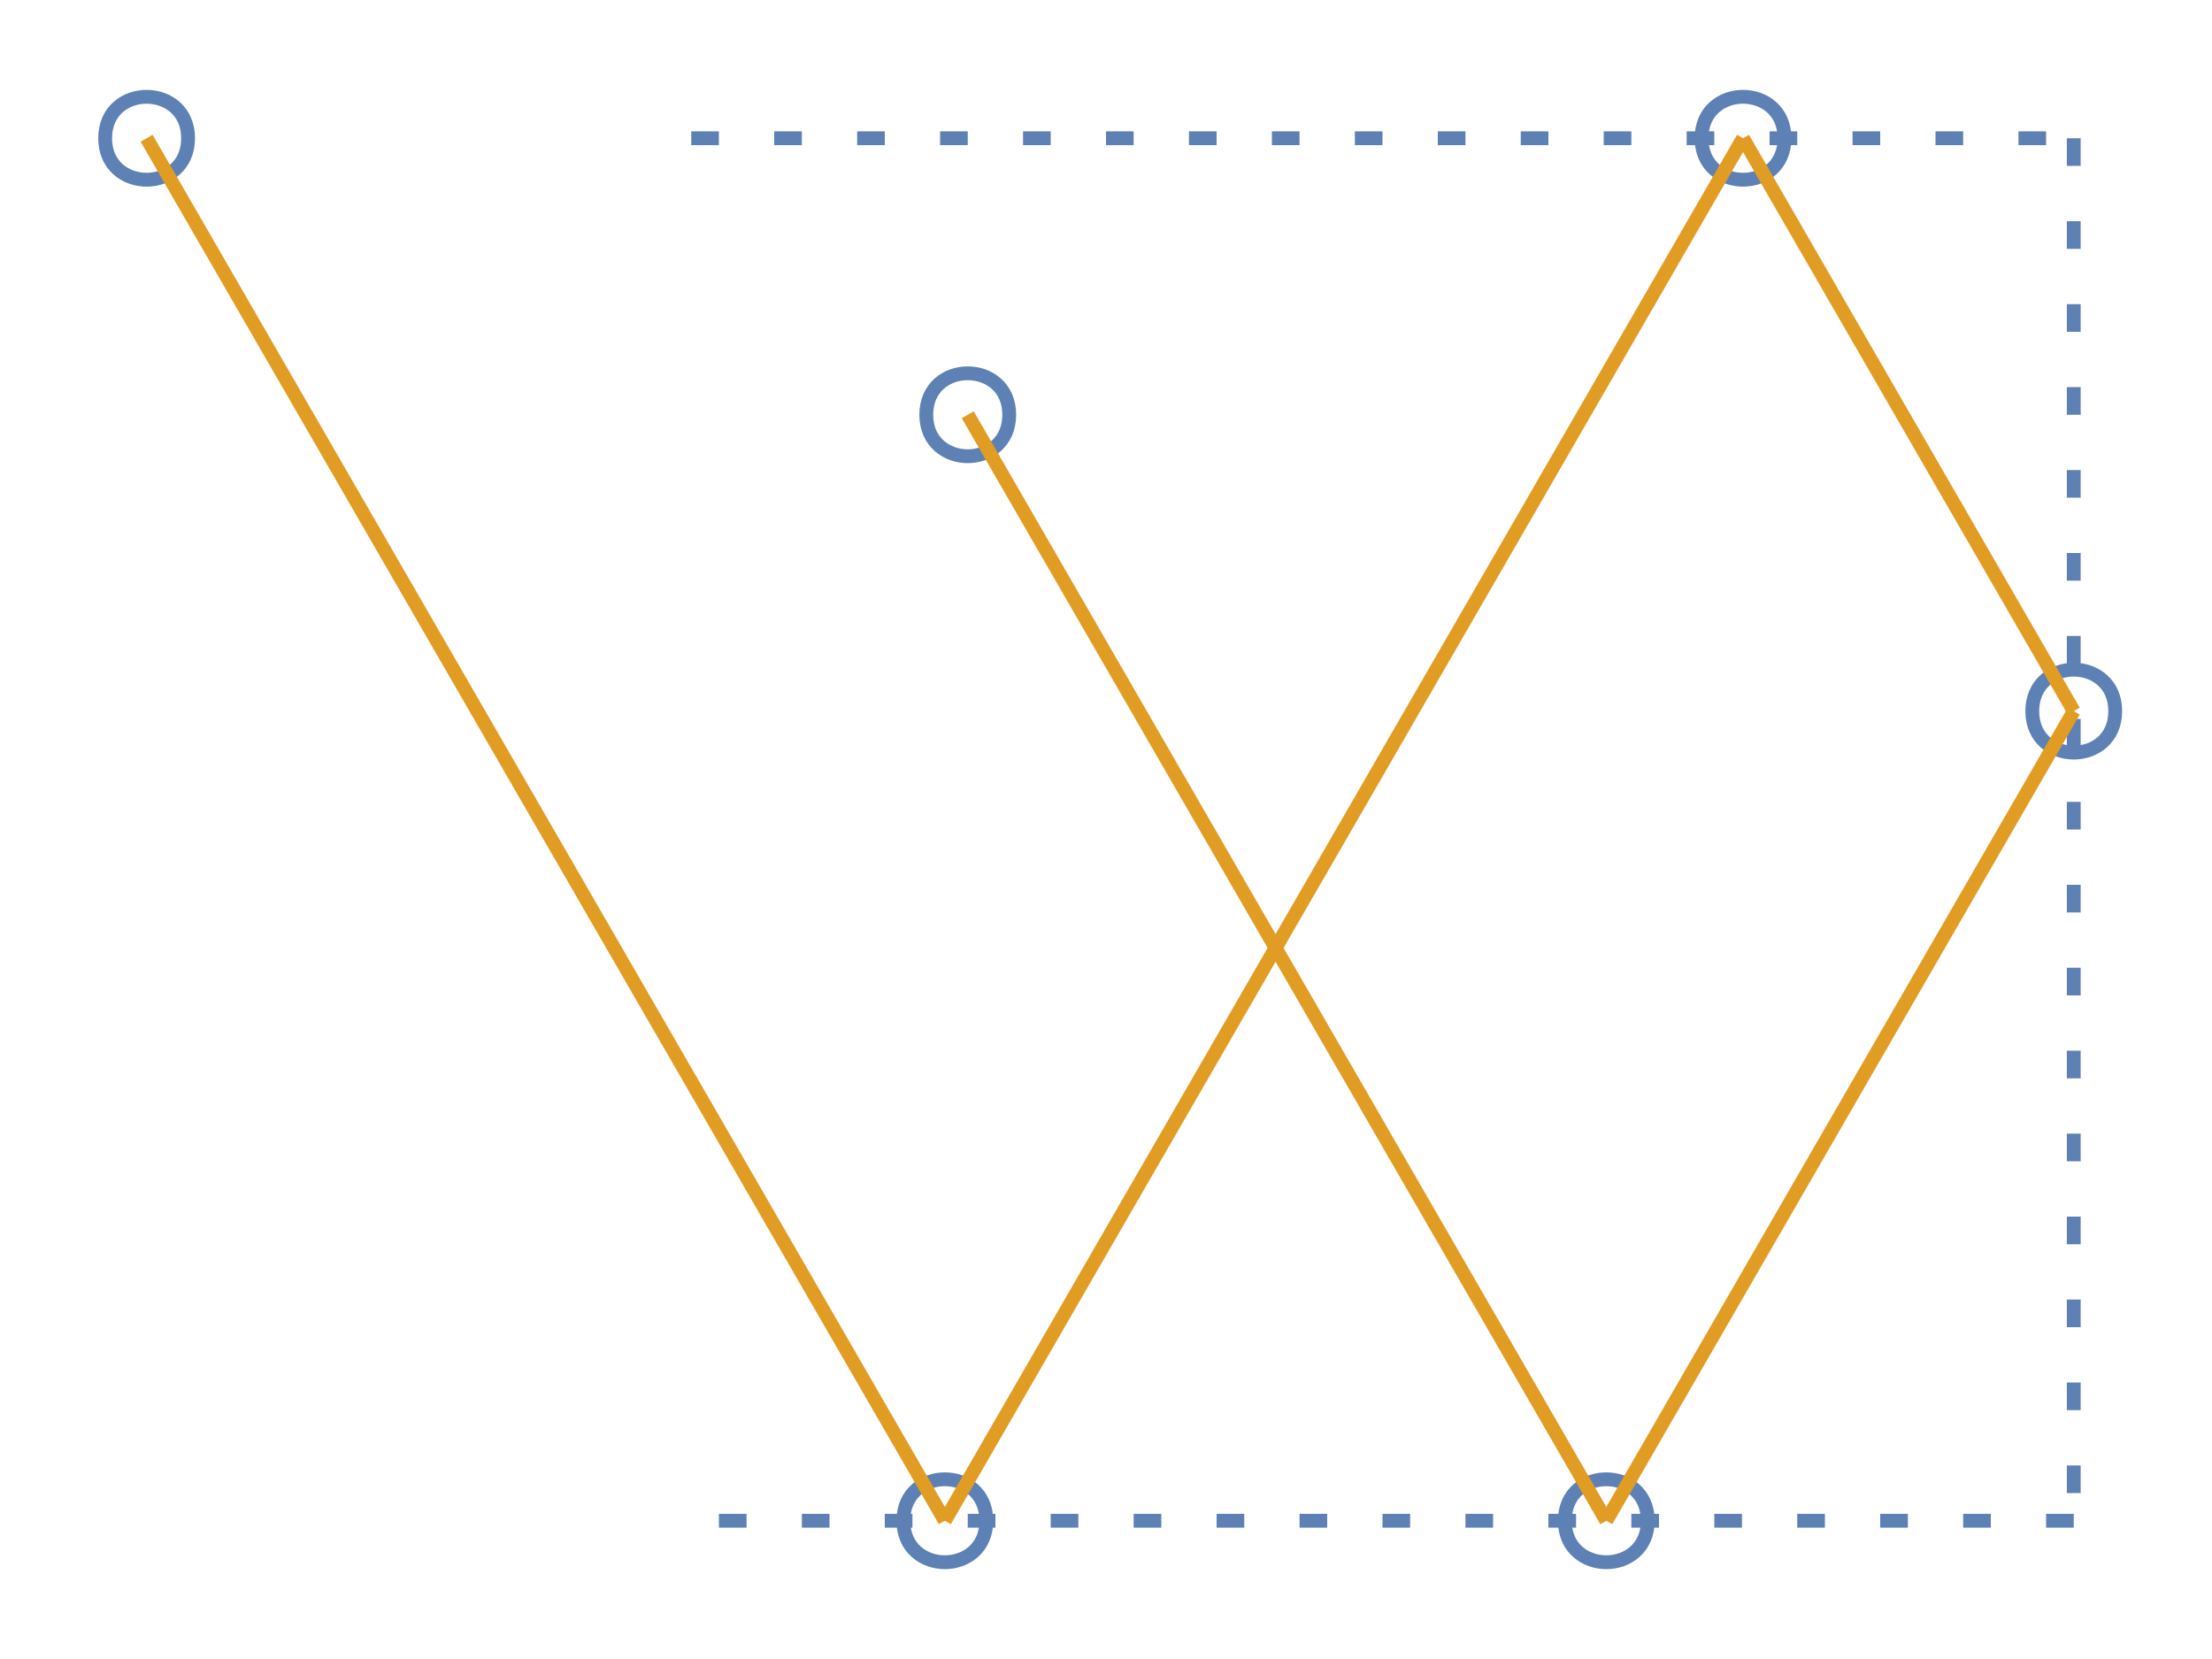 <?xml version="1.0" encoding="UTF-8"?>
<svg xmlns="http://www.w3.org/2000/svg" xmlns:xlink="http://www.w3.org/1999/xlink" width="160pt" height="120pt" viewBox="0 0 160 120" version="1.1">
<g id="billard_4_broken">
<path style="fill:none;stroke-width:1;stroke-linecap:butt;stroke-linejoin:miter;stroke:rgb(36.842%,50.678%,70.98%);stroke-opacity:1;stroke-dasharray:2,4;stroke-miterlimit:10;" d="M 0 0 L 100 0 " transform="matrix(1,0,0,1,50,10)"/>
<path style="fill:none;stroke-width:1;stroke-linecap:butt;stroke-linejoin:miter;stroke:rgb(36.842%,50.678%,70.98%);stroke-opacity:1;stroke-dasharray:2,4;stroke-miterlimit:10;" d="M 100 0 L 100 100 " transform="matrix(1,0,0,1,50,10)"/>
<path style="fill:none;stroke-width:1;stroke-linecap:butt;stroke-linejoin:miter;stroke:rgb(36.842%,50.678%,70.98%);stroke-opacity:1;stroke-dasharray:2,4;stroke-miterlimit:10;" d="M 100 100 L 0 100 " transform="matrix(1,0,0,1,50,10)"/>
<path style="fill:none;stroke-width:1;stroke-linecap:butt;stroke-linejoin:miter;stroke:rgb(36.842%,50.678%,70.98%);stroke-opacity:1;stroke-miterlimit:10;" d="M 23 20 C 23 24 17 24 17 20 C 17 16 23 16 23 20 " transform="matrix(1,0,0,1,50,10)"/>
<path style="fill:none;stroke-width:1;stroke-linecap:butt;stroke-linejoin:miter;stroke:rgb(36.842%,50.678%,70.98%);stroke-opacity:1;stroke-miterlimit:10;" d="M 69.188 100 C 69.188 104 63.188 104 63.188 100 C 63.188 96 69.188 96 69.188 100 " transform="matrix(1,0,0,1,50,10)"/>
<path style="fill:none;stroke-width:1;stroke-linecap:butt;stroke-linejoin:miter;stroke:rgb(36.842%,50.678%,70.98%);stroke-opacity:1;stroke-miterlimit:10;" d="M 103 41.438 C 103 45.438 97 45.438 97 41.438 C 97 37.438 103 37.438 103 41.438 " transform="matrix(1,0,0,1,50,10)"/>
<path style="fill:none;stroke-width:1;stroke-linecap:butt;stroke-linejoin:miter;stroke:rgb(36.842%,50.678%,70.98%);stroke-opacity:1;stroke-miterlimit:10;" d="M 79.078 0 C 79.078 4 73.078 4 73.078 0 C 73.078 -4 79.078 -4 79.078 0 " transform="matrix(1,0,0,1,50,10)"/>
<path style="fill:none;stroke-width:1;stroke-linecap:butt;stroke-linejoin:miter;stroke:rgb(36.842%,50.678%,70.98%);stroke-opacity:1;stroke-miterlimit:10;" d="M 21.344 100 C 21.344 104 15.344 104 15.344 100 C 15.344 96 21.344 96 21.344 100 " transform="matrix(1,0,0,1,50,10)"/>
<path style="fill:none;stroke-width:1;stroke-linecap:butt;stroke-linejoin:miter;stroke:rgb(36.842%,50.678%,70.98%);stroke-opacity:1;stroke-miterlimit:10;" d="M -36.395 0 C -36.395 4 -42.395 4 -42.395 0 C -42.395 -4 -36.395 -4 -36.395 0 " transform="matrix(1,0,0,1,50,10)"/>
<path style="fill:none;stroke-width:1;stroke-linecap:butt;stroke-linejoin:miter;stroke:rgb(88.072%,61.104%,14.205%);stroke-opacity:1;stroke-miterlimit:10;" d="M 20 20 L 66.188 100 " transform="matrix(1,0,0,1,50,10)"/>
<path style="fill:none;stroke-width:1;stroke-linecap:butt;stroke-linejoin:miter;stroke:rgb(88.072%,61.104%,14.205%);stroke-opacity:1;stroke-miterlimit:10;" d="M 66.188 100 L 100 41.438 " transform="matrix(1,0,0,1,50,10)"/>
<path style="fill:none;stroke-width:1;stroke-linecap:butt;stroke-linejoin:miter;stroke:rgb(88.072%,61.104%,14.205%);stroke-opacity:1;stroke-miterlimit:10;" d="M 100 41.438 L 76.078 0 " transform="matrix(1,0,0,1,50,10)"/>
<path style="fill:none;stroke-width:1;stroke-linecap:butt;stroke-linejoin:miter;stroke:rgb(88.072%,61.104%,14.205%);stroke-opacity:1;stroke-miterlimit:10;" d="M 76.078 0 L 18.344 100 " transform="matrix(1,0,0,1,50,10)"/>
<path style="fill:none;stroke-width:1;stroke-linecap:butt;stroke-linejoin:miter;stroke:rgb(88.072%,61.104%,14.205%);stroke-opacity:1;stroke-miterlimit:10;" d="M 18.344 100 L -39.395 0 " transform="matrix(1,0,0,1,50,10)"/>
</g>
</svg>
